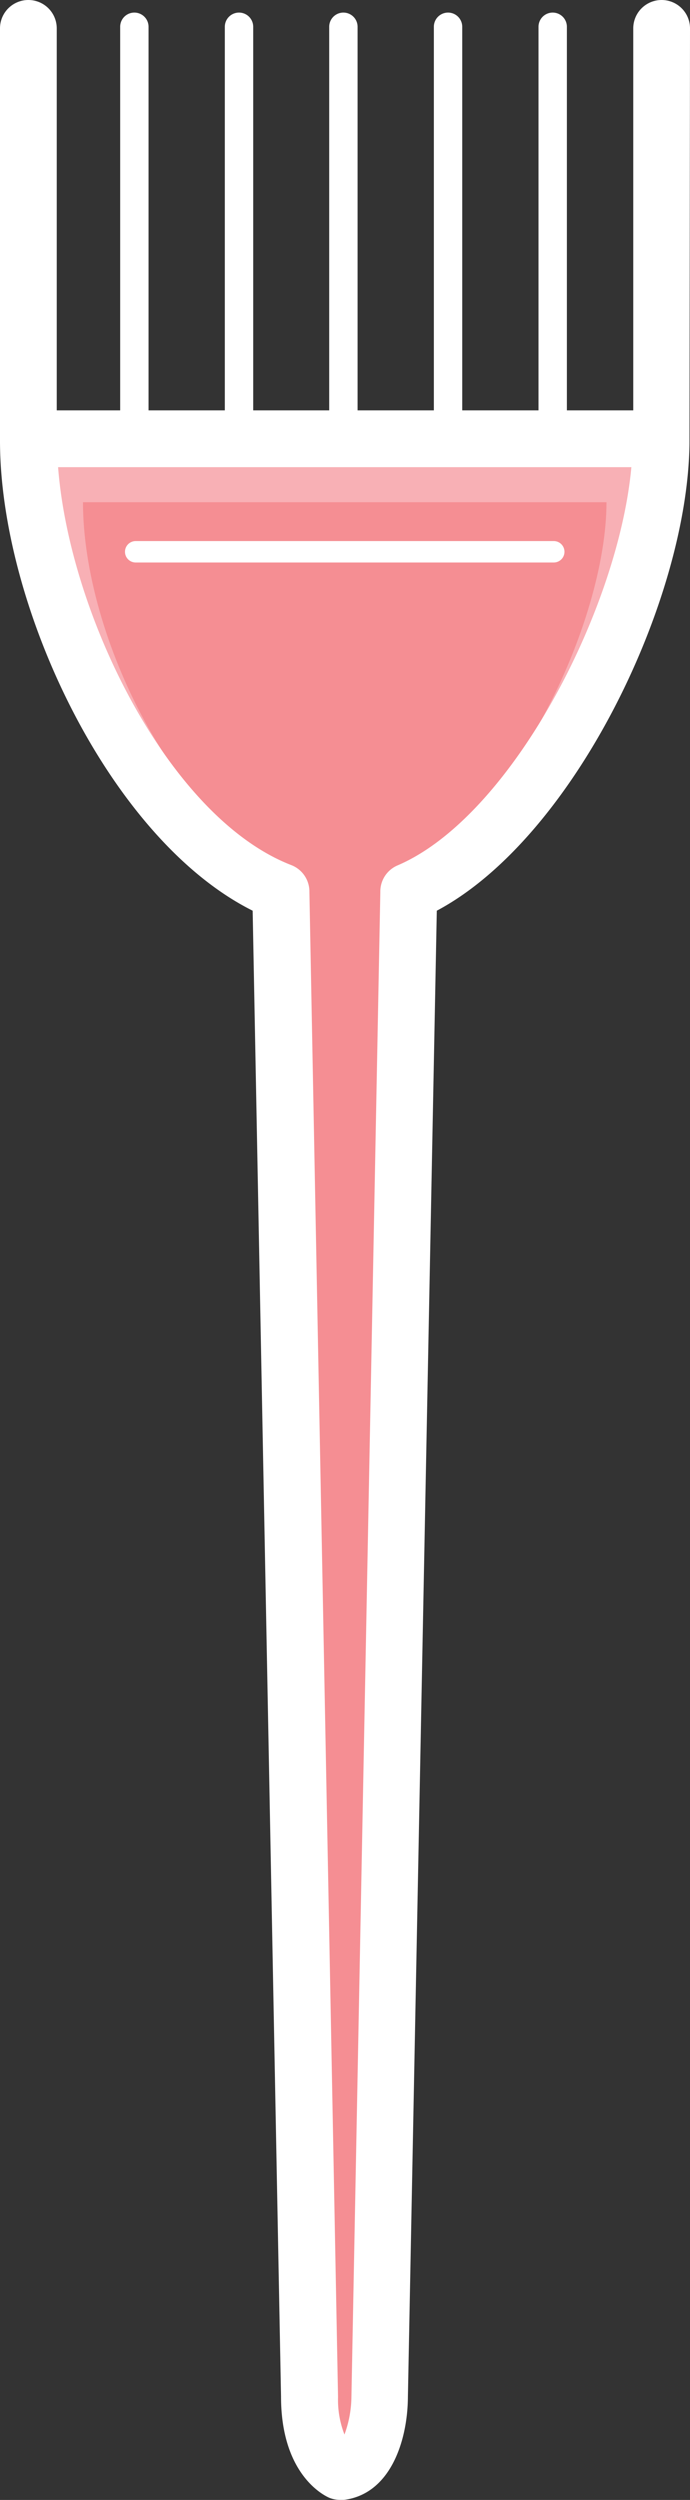 <svg xmlns="http://www.w3.org/2000/svg" viewBox="0 -4.76837158203125e-7 25.78 93.332"><rect x="0" y="-4.76837158203125e-7" width="25.78" height="93.332" fill="#333333" stroke="none"/><title>Depositphotos_119988638_12</title><g data-name="Layer 2"><g data-name="Layer 1"><g data-name="Layer 2"><g data-name="Layer 1-2"><path d="M1.06 16.38h23.65c0 5.51-4.3 14.72-9.43 16.91l-1.09 56.22s0 2.63-1.46 2.81c0 0-1.15-.49-1.16-2.81L10.5 33.32c-5.15-2-9.44-10.68-9.44-17" fill="#f8b0b5"/><path d="M3.11 18.75h19.55c0 4.48-3.56 12-7.8 13.75L14 90.39s0 2.14-1.21 2.28c0 0-1-.4-1-2.28l-.89-57.87c-4.25-1.65-7.8-8.68-7.8-13.78" fill="#f58e93"/><path d="M25.78 1.06a1.06 1.06 0 1 0-2.12 0v14.26h-2.48V1a.53.53 0 0 0-1.06 0v14.32h-2.85V1a.53.53 0 0 0-1.06 0v14.32h-2.85V1a.53.53 0 0 0-1.06 0v14.32H9.46V1A.53.53 0 1 0 8.4 1v14.32H5.55V1a.53.53 0 1 0-1.06 0v14.32H2.12V1.06a1.06 1.06 0 1 0-2.12 0v15.39C0 22.64 4.1 31.33 9.44 34l1.06 55.47c0 2.93 1.62 3.7 1.8 3.78a1.08 1.08 0 0 0 .42.08h.13c1.74-.22 2.38-2.21 2.39-3.84L16.32 34c5.11-2.72 9.38-11.57 9.44-17.45v-.07zM14.85 32.31a1.06 1.06 0 0 0-.64 1L13.13 89.5a4.18 4.18 0 0 1-.26 1.39 3.56 3.56 0 0 1-.24-1.4L11.56 33.3a1.06 1.06 0 0 0-.67-1C6.33 30.54 2.6 23 2.17 17.44h21.42c-.49 5.34-4.5 13.06-8.74 14.87z" fill="#fff"/><path d="M5.07 21h15.62a.4.4 0 0 0 0-.8H5.07a.4.4 0 1 0 0 .8z" fill="#fff"/></g></g></g></g></svg>
